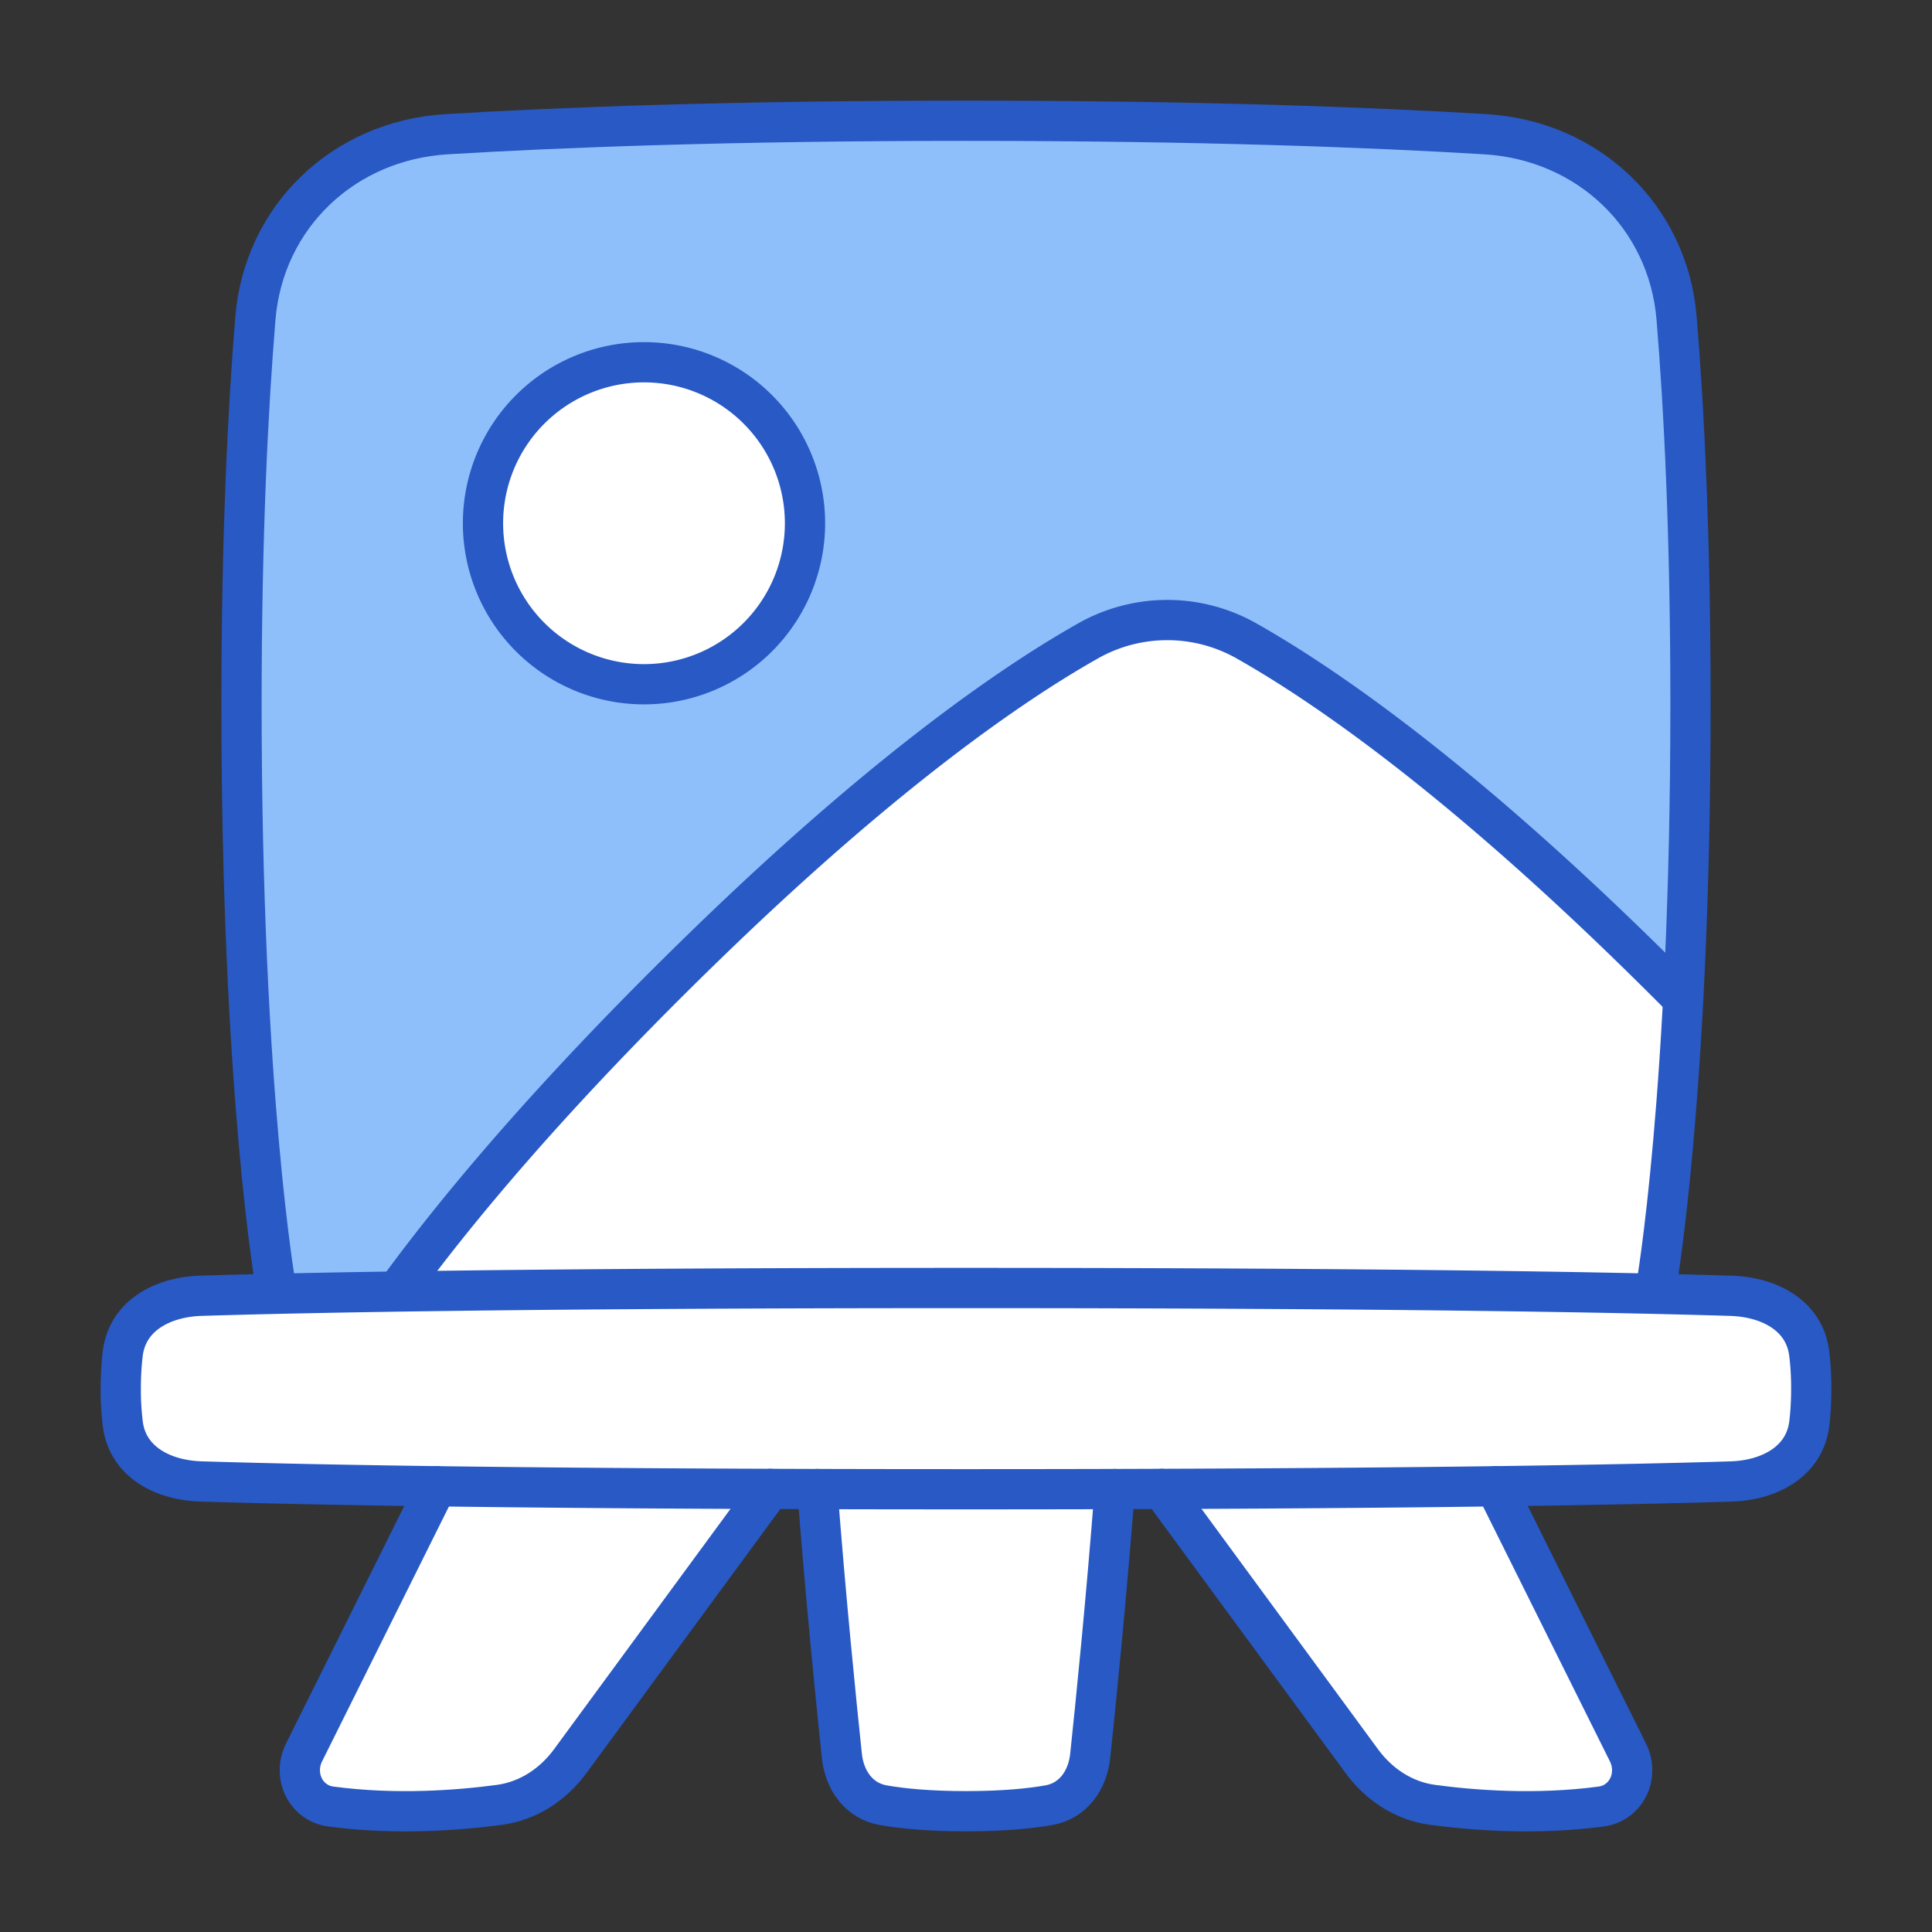 <svg xmlns="http://www.w3.org/2000/svg" fill="none" viewBox="0 0 48 48" id="Painting-Board--Streamline-Plump">
  <rect x="0" y="0" width="48" height="48" fill="#333333" stroke="none"/>
  <desc>
    Painting Board Streamline Icon: https://streamlinehq.com
  </desc>
  <g id="painting-board--painting-board-museum-event-hobby-exhibit-travel-places">
    <path id="Rectangle 1098" fill="#ffffff" d="M3.05 33.623c0.12 -0.942 0.993 -1.4 1.943 -1.43C7.357 32.12 12.91 32 24 32c11.09 0 16.643 0.12 19.007 0.194 0.95 0.03 1.824 0.487 1.942 1.43 0.032 0.249 0.051 0.54 0.051 0.876 0 0.337 -0.02 0.627 -0.05 0.877 -0.12 0.942 -0.993 1.4 -1.943 1.43C40.643 36.88 35.09 37 24 37c-11.09 0 -16.643 -0.12 -19.007 -0.194 -0.95 -0.03 -1.824 -0.487 -1.942 -1.43A6.907 6.907 0 0 1 3 34.5c0 -0.337 0.02 -0.627 0.05 -0.877Z" stroke-width="1"></path>
    <path id="Subtract" fill="#ffffff" d="m10.845 36.926 -3.291 6.613c-0.285 0.572 0.034 1.26 0.668 1.344 1.624 0.216 3.191 0.092 4.192 -0.043 0.711 -0.096 1.329 -0.506 1.754 -1.085l4.965 -6.763a853.755 853.755 0 0 1 -8.288 -0.066Z" stroke-width="1"></path>
    <path id="Subtract_2" fill="#ffffff" d="M20.307 36.995c0.207 2.706 0.467 5.288 0.609 6.63 0.064 0.605 0.424 1.118 1.024 1.224 0.462 0.082 1.128 0.15 2.061 0.15s1.599 -0.068 2.06 -0.15c0.6 -0.106 0.961 -0.619 1.025 -1.225 0.142 -1.34 0.402 -3.923 0.61 -6.629a1379.487 1379.487 0 0 1 -7.39 0Z" stroke-width="1"></path>
    <path id="Subtract_3" fill="#ffffff" d="m28.867 36.992 4.966 6.763c0.425 0.579 1.042 0.99 1.753 1.085 1 0.135 2.568 0.259 4.193 0.043 0.633 -0.084 0.952 -0.772 0.667 -1.344l-3.291 -6.613c-2.16 0.029 -4.885 0.053 -8.288 0.066Z" stroke-width="1"></path>
    <path id="Rectangle 1096" fill="#8fbffa" d="M41.655 7.91c-0.209 -2.54 -2.203 -4.42 -4.746 -4.575C34.12 3.166 29.885 3 24 3c-5.884 0 -10.12 0.166 -12.909 0.335 -2.543 0.155 -4.537 2.036 -4.746 4.575C6.162 10.138 6 13.297 6 17.5c0 9.667 0.857 14.5 0.857 14.5L24 32l17.143 0S42 27.167 42 17.5c0 -4.203 -0.162 -7.362 -0.345 -9.59Z" stroke-width="1"></path>
    <path id="Intersect" fill="#ffffff" d="M41.819 24.82a99.565 99.565 0 0 0 -1.364 -1.349c-4.444 -4.313 -7.596 -6.475 -9.453 -7.529a3.997 3.997 0 0 0 -4.003 0c-1.858 1.054 -5.009 3.216 -9.453 7.53 -3.81 3.696 -6.193 6.573 -7.626 8.529h31.223s0.424 -2.394 0.676 -7.18Z" stroke-width="1"></path>
    <path id="Ellipse 28" fill="#ffffff" d="M20 13a4 4 0 1 1 -8 0 4 4 0 0 1 8 0Z" stroke-width="1"></path>
    <path id="Rectangle 1095" stroke="#2859c5" stroke-linecap="round" stroke-linejoin="round" d="M6.857 32S6 27.167 6 17.5c0 -4.203 0.162 -7.362 0.345 -9.59 0.209 -2.54 2.203 -4.42 4.746 -4.575C13.88 3.166 18.116 3 24 3s10.12 0.166 12.909 0.335c2.543 0.155 4.537 2.036 4.746 4.575 0.183 2.228 0.345 5.387 0.345 9.59 0 9.667 -0.857 14.5 -0.857 14.5" stroke-width="1"></path>
    <path id="Intersect_2" stroke="#2859c5" stroke-linecap="round" stroke-linejoin="round" d="M41.819 24.82a99.565 99.565 0 0 0 -1.364 -1.349c-4.444 -4.313 -7.596 -6.475 -9.453 -7.529a3.997 3.997 0 0 0 -4.003 0c-1.858 1.054 -5.009 3.216 -9.453 7.53 -3.81 3.696 -6.193 6.573 -7.626 8.529" stroke-width="1"></path>
    <path id="Rectangle 58" stroke="#2859c5" stroke-linecap="round" stroke-linejoin="round" d="M3.05 33.623c0.12 -0.942 0.993 -1.4 1.943 -1.43C7.357 32.12 12.91 32 24 32c11.09 0 16.643 0.12 19.007 0.194 0.95 0.03 1.824 0.487 1.942 1.43 0.032 0.249 0.051 0.54 0.051 0.876 0 0.337 -0.02 0.627 -0.05 0.877 -0.12 0.942 -0.993 1.4 -1.943 1.43C40.643 36.88 35.09 37 24 37c-11.09 0 -16.643 -0.12 -19.007 -0.194 -0.95 -0.03 -1.824 -0.487 -1.942 -1.43A6.907 6.907 0 0 1 3 34.5c0 -0.337 0.02 -0.627 0.05 -0.877Z" stroke-width="1"></path>
    <path id="Subtract_4" stroke="#2859c5" stroke-linecap="round" stroke-linejoin="round" d="m10.845 36.926 -3.291 6.613c-0.285 0.572 0.034 1.26 0.668 1.344 1.624 0.216 3.191 0.092 4.192 -0.043 0.711 -0.096 1.329 -0.506 1.754 -1.085l4.965 -6.763" stroke-width="1"></path>
    <path id="Subtract_5" stroke="#2859c5" stroke-linecap="round" stroke-linejoin="round" d="M20.307 36.995c0.207 2.706 0.467 5.288 0.609 6.63 0.064 0.605 0.424 1.118 1.024 1.224 0.462 0.082 1.128 0.15 2.061 0.15s1.599 -0.068 2.06 -0.15c0.6 -0.106 0.961 -0.619 1.025 -1.225 0.142 -1.34 0.402 -3.923 0.61 -6.629" stroke-width="1"></path>
    <path id="Subtract_6" stroke="#2859c5" stroke-linecap="round" stroke-linejoin="round" d="m28.867 36.992 4.966 6.763c0.425 0.579 1.042 0.99 1.753 1.085 1 0.135 2.568 0.259 4.193 0.043 0.633 -0.084 0.952 -0.772 0.667 -1.344l-3.291 -6.613" stroke-width="1"></path>
    <path id="Ellipse 27" stroke="#2859c5" stroke-linecap="round" stroke-linejoin="round" d="M20 13a4 4 0 1 1 -8 0 4 4 0 0 1 8 0Z" stroke-width="1"></path>
  </g>
</svg>
